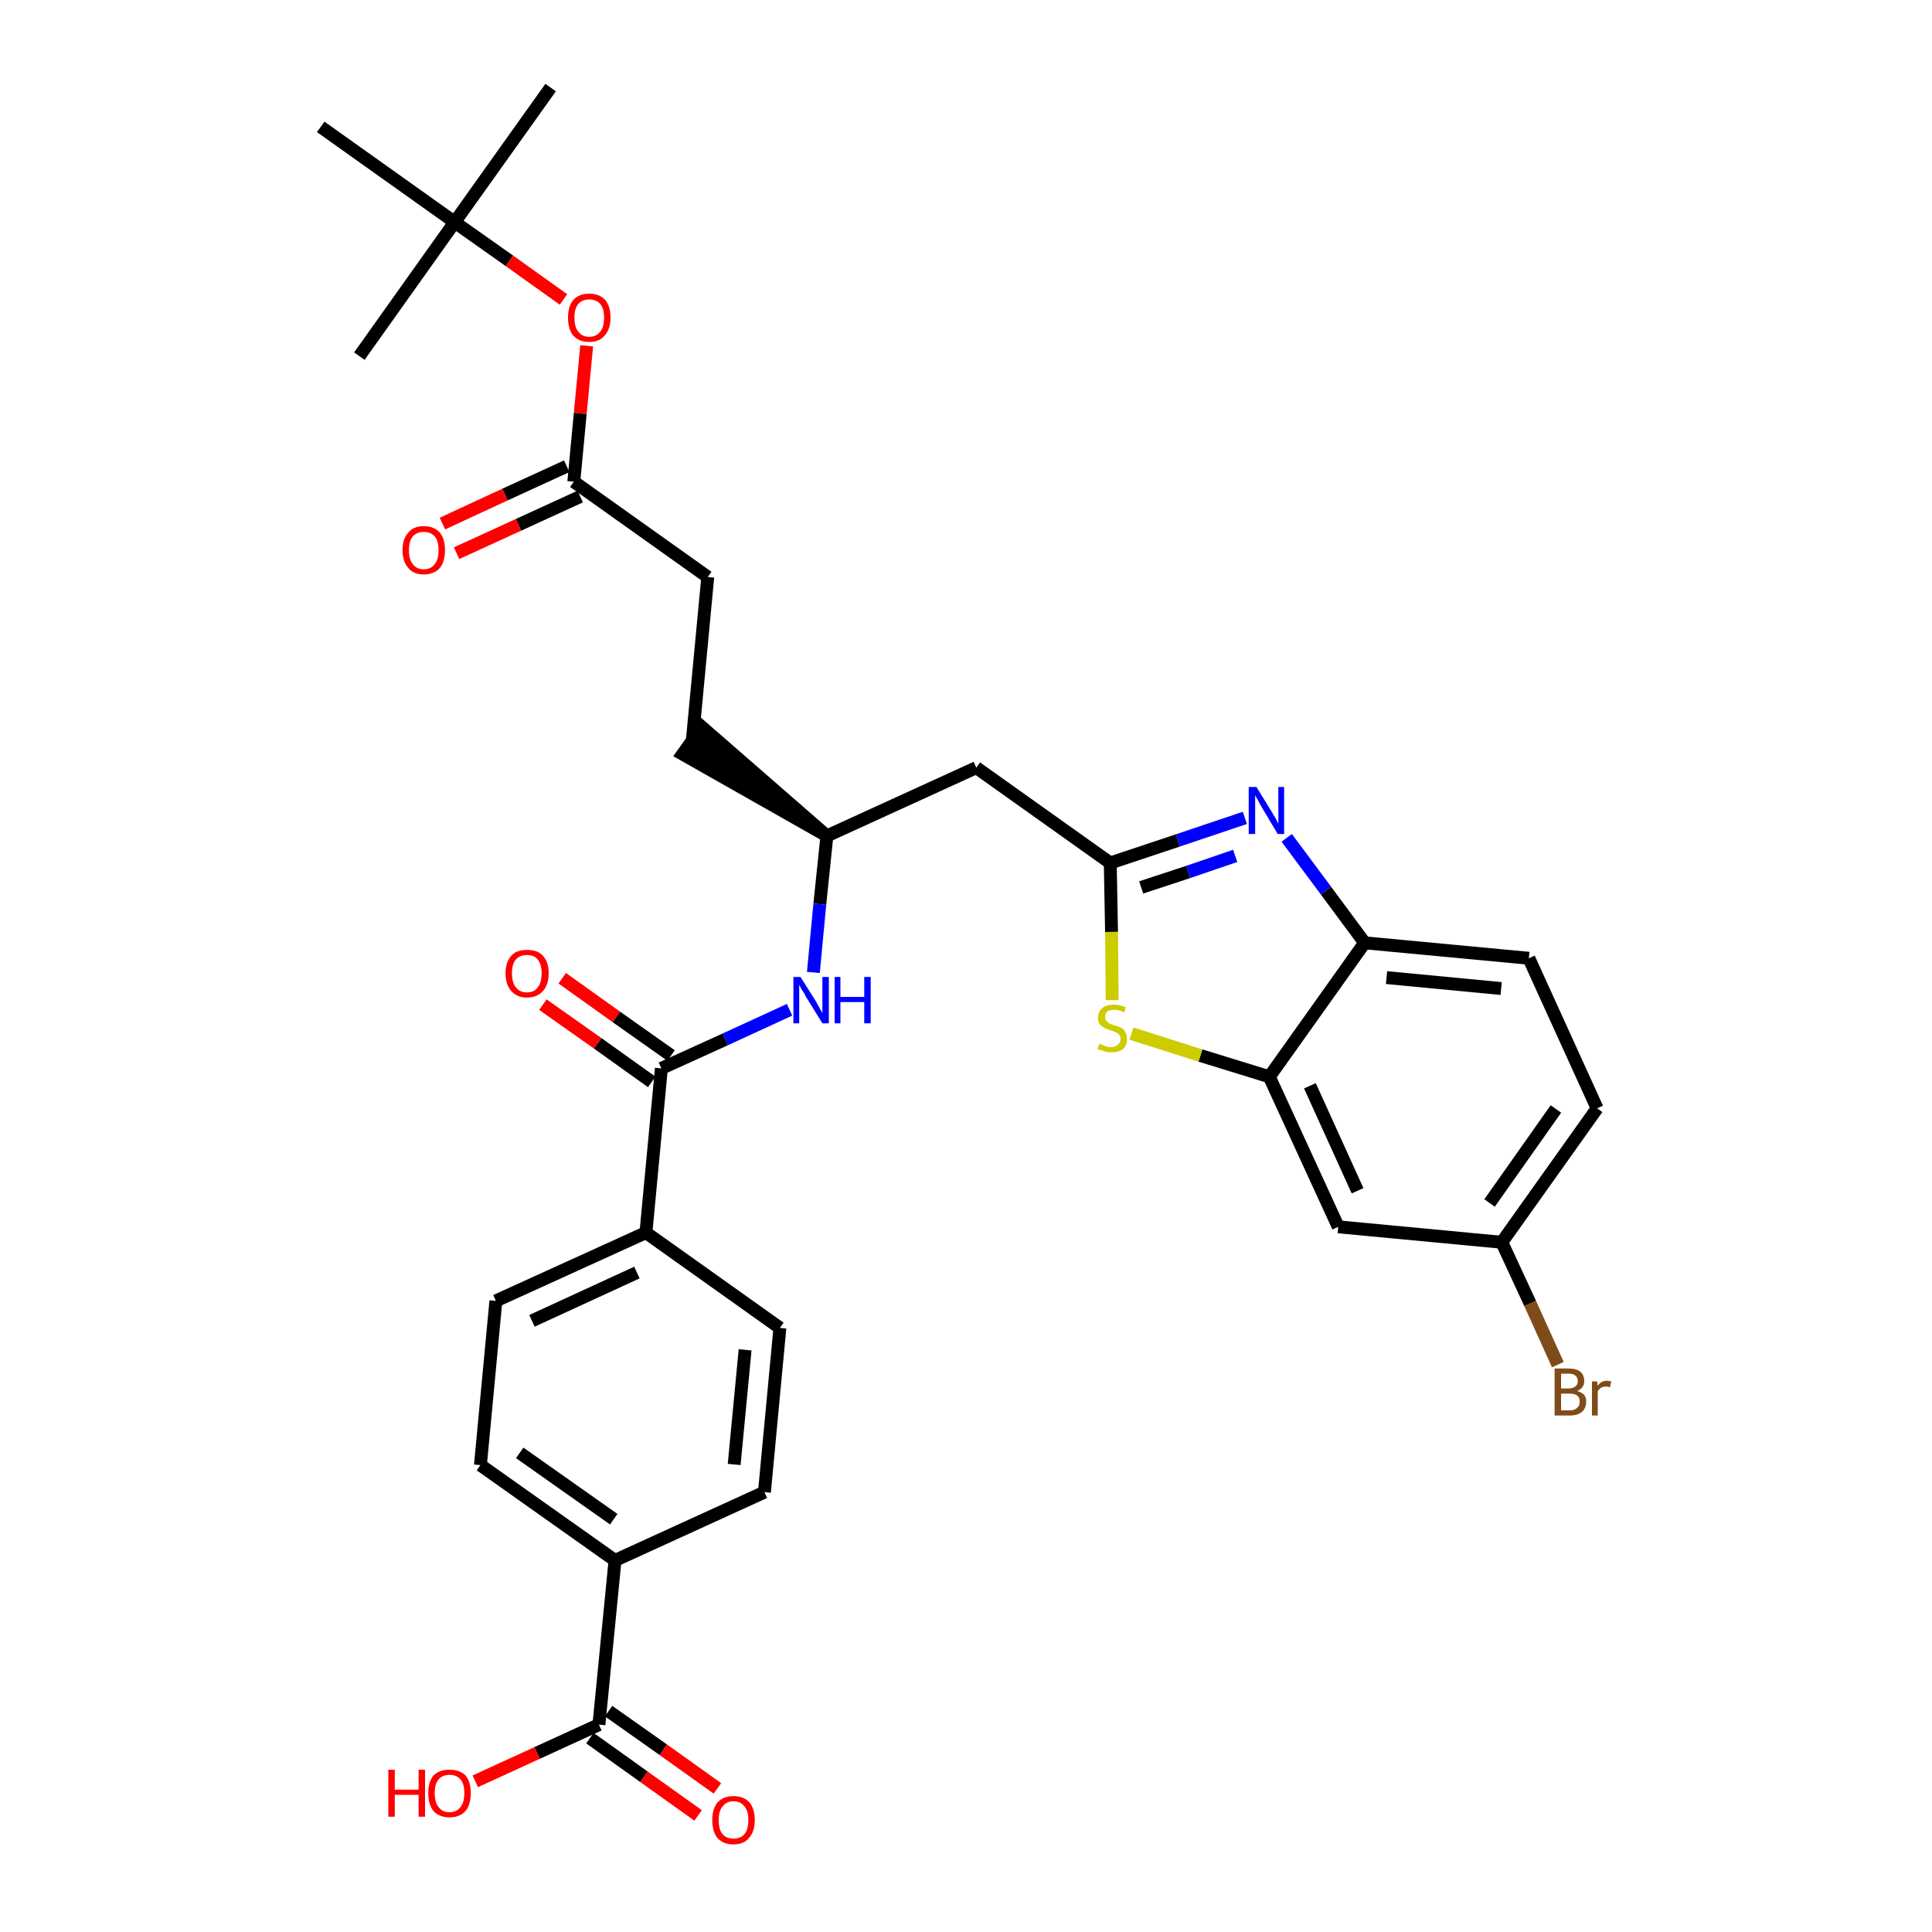 <?xml version='1.0' encoding='iso-8859-1'?>
<svg version='1.1' baseProfile='full'
              xmlns='http://www.w3.org/2000/svg'
                      xmlns:rdkit='http://www.rdkit.org/xml'
                      xmlns:xlink='http://www.w3.org/1999/xlink'
                  xml:space='preserve'
width='300px' height='300px' viewBox='0 0 300 300'>
<!-- END OF HEADER -->
<path class='bond-0 atom-0 atom-1' d='M 85.5,13.6 L 70.6,34.5' style='fill:none;fill-rule:evenodd;stroke:#000000;stroke-width:2.0px;stroke-linecap:butt;stroke-linejoin:miter;stroke-opacity:1' />
<path class='bond-1 atom-1 atom-2' d='M 70.6,34.5 L 55.8,55.3' style='fill:none;fill-rule:evenodd;stroke:#000000;stroke-width:2.0px;stroke-linecap:butt;stroke-linejoin:miter;stroke-opacity:1' />
<path class='bond-2 atom-1 atom-3' d='M 70.6,34.5 L 49.8,19.7' style='fill:none;fill-rule:evenodd;stroke:#000000;stroke-width:2.0px;stroke-linecap:butt;stroke-linejoin:miter;stroke-opacity:1' />
<path class='bond-3 atom-1 atom-4' d='M 70.6,34.5 L 79.1,40.5' style='fill:none;fill-rule:evenodd;stroke:#000000;stroke-width:2.0px;stroke-linecap:butt;stroke-linejoin:miter;stroke-opacity:1' />
<path class='bond-3 atom-1 atom-4' d='M 79.1,40.5 L 87.5,46.5' style='fill:none;fill-rule:evenodd;stroke:#FF0000;stroke-width:2.0px;stroke-linecap:butt;stroke-linejoin:miter;stroke-opacity:1' />
<path class='bond-4 atom-4 atom-5' d='M 91.1,53.7 L 90.1,64.2' style='fill:none;fill-rule:evenodd;stroke:#FF0000;stroke-width:2.0px;stroke-linecap:butt;stroke-linejoin:miter;stroke-opacity:1' />
<path class='bond-4 atom-4 atom-5' d='M 90.1,64.2 L 89.1,74.8' style='fill:none;fill-rule:evenodd;stroke:#000000;stroke-width:2.0px;stroke-linecap:butt;stroke-linejoin:miter;stroke-opacity:1' />
<path class='bond-5 atom-5 atom-6' d='M 88.0,72.4 L 78.4,76.8' style='fill:none;fill-rule:evenodd;stroke:#000000;stroke-width:2.0px;stroke-linecap:butt;stroke-linejoin:miter;stroke-opacity:1' />
<path class='bond-5 atom-5 atom-6' d='M 78.4,76.8 L 68.7,81.3' style='fill:none;fill-rule:evenodd;stroke:#FF0000;stroke-width:2.0px;stroke-linecap:butt;stroke-linejoin:miter;stroke-opacity:1' />
<path class='bond-5 atom-5 atom-6' d='M 90.1,77.1 L 80.5,81.5' style='fill:none;fill-rule:evenodd;stroke:#000000;stroke-width:2.0px;stroke-linecap:butt;stroke-linejoin:miter;stroke-opacity:1' />
<path class='bond-5 atom-5 atom-6' d='M 80.5,81.5 L 70.9,85.9' style='fill:none;fill-rule:evenodd;stroke:#FF0000;stroke-width:2.0px;stroke-linecap:butt;stroke-linejoin:miter;stroke-opacity:1' />
<path class='bond-6 atom-5 atom-7' d='M 89.1,74.8 L 109.9,89.6' style='fill:none;fill-rule:evenodd;stroke:#000000;stroke-width:2.0px;stroke-linecap:butt;stroke-linejoin:miter;stroke-opacity:1' />
<path class='bond-7 atom-7 atom-8' d='M 109.9,89.6 L 107.5,115.0' style='fill:none;fill-rule:evenodd;stroke:#000000;stroke-width:2.0px;stroke-linecap:butt;stroke-linejoin:miter;stroke-opacity:1' />
<path class='bond-8 atom-9 atom-8' d='M 128.4,129.8 L 109.0,112.9 L 106.0,117.1 Z' style='fill:#000000;fill-rule:evenodd;fill-opacity:1;stroke:#000000;stroke-width:2.0px;stroke-linecap:butt;stroke-linejoin:miter;stroke-opacity:1;' />
<path class='bond-9 atom-9 atom-10' d='M 128.4,129.8 L 151.6,119.2' style='fill:none;fill-rule:evenodd;stroke:#000000;stroke-width:2.0px;stroke-linecap:butt;stroke-linejoin:miter;stroke-opacity:1' />
<path class='bond-20 atom-9 atom-21' d='M 128.4,129.8 L 127.3,140.4' style='fill:none;fill-rule:evenodd;stroke:#000000;stroke-width:2.0px;stroke-linecap:butt;stroke-linejoin:miter;stroke-opacity:1' />
<path class='bond-20 atom-9 atom-21' d='M 127.3,140.4 L 126.3,151.0' style='fill:none;fill-rule:evenodd;stroke:#0000FF;stroke-width:2.0px;stroke-linecap:butt;stroke-linejoin:miter;stroke-opacity:1' />
<path class='bond-10 atom-10 atom-11' d='M 151.6,119.2 L 172.4,134.0' style='fill:none;fill-rule:evenodd;stroke:#000000;stroke-width:2.0px;stroke-linecap:butt;stroke-linejoin:miter;stroke-opacity:1' />
<path class='bond-11 atom-11 atom-12' d='M 172.4,134.0 L 182.9,130.5' style='fill:none;fill-rule:evenodd;stroke:#000000;stroke-width:2.0px;stroke-linecap:butt;stroke-linejoin:miter;stroke-opacity:1' />
<path class='bond-11 atom-11 atom-12' d='M 182.9,130.5 L 193.3,127.0' style='fill:none;fill-rule:evenodd;stroke:#0000FF;stroke-width:2.0px;stroke-linecap:butt;stroke-linejoin:miter;stroke-opacity:1' />
<path class='bond-11 atom-11 atom-12' d='M 177.2,137.8 L 184.5,135.4' style='fill:none;fill-rule:evenodd;stroke:#000000;stroke-width:2.0px;stroke-linecap:butt;stroke-linejoin:miter;stroke-opacity:1' />
<path class='bond-11 atom-11 atom-12' d='M 184.5,135.4 L 191.8,132.9' style='fill:none;fill-rule:evenodd;stroke:#0000FF;stroke-width:2.0px;stroke-linecap:butt;stroke-linejoin:miter;stroke-opacity:1' />
<path class='bond-32 atom-20 atom-11' d='M 172.7,155.3 L 172.6,144.7' style='fill:none;fill-rule:evenodd;stroke:#CCCC00;stroke-width:2.0px;stroke-linecap:butt;stroke-linejoin:miter;stroke-opacity:1' />
<path class='bond-32 atom-20 atom-11' d='M 172.6,144.7 L 172.4,134.0' style='fill:none;fill-rule:evenodd;stroke:#000000;stroke-width:2.0px;stroke-linecap:butt;stroke-linejoin:miter;stroke-opacity:1' />
<path class='bond-12 atom-12 atom-13' d='M 199.8,130.1 L 205.9,138.3' style='fill:none;fill-rule:evenodd;stroke:#0000FF;stroke-width:2.0px;stroke-linecap:butt;stroke-linejoin:miter;stroke-opacity:1' />
<path class='bond-12 atom-12 atom-13' d='M 205.9,138.3 L 211.9,146.4' style='fill:none;fill-rule:evenodd;stroke:#000000;stroke-width:2.0px;stroke-linecap:butt;stroke-linejoin:miter;stroke-opacity:1' />
<path class='bond-13 atom-13 atom-14' d='M 211.9,146.4 L 237.4,148.8' style='fill:none;fill-rule:evenodd;stroke:#000000;stroke-width:2.0px;stroke-linecap:butt;stroke-linejoin:miter;stroke-opacity:1' />
<path class='bond-13 atom-13 atom-14' d='M 215.3,151.8 L 233.1,153.5' style='fill:none;fill-rule:evenodd;stroke:#000000;stroke-width:2.0px;stroke-linecap:butt;stroke-linejoin:miter;stroke-opacity:1' />
<path class='bond-34 atom-19 atom-13' d='M 197.1,167.2 L 211.9,146.4' style='fill:none;fill-rule:evenodd;stroke:#000000;stroke-width:2.0px;stroke-linecap:butt;stroke-linejoin:miter;stroke-opacity:1' />
<path class='bond-14 atom-14 atom-15' d='M 237.4,148.8 L 248.0,172.1' style='fill:none;fill-rule:evenodd;stroke:#000000;stroke-width:2.0px;stroke-linecap:butt;stroke-linejoin:miter;stroke-opacity:1' />
<path class='bond-15 atom-15 atom-16' d='M 248.0,172.1 L 233.2,192.9' style='fill:none;fill-rule:evenodd;stroke:#000000;stroke-width:2.0px;stroke-linecap:butt;stroke-linejoin:miter;stroke-opacity:1' />
<path class='bond-15 atom-15 atom-16' d='M 241.6,172.2 L 231.3,186.8' style='fill:none;fill-rule:evenodd;stroke:#000000;stroke-width:2.0px;stroke-linecap:butt;stroke-linejoin:miter;stroke-opacity:1' />
<path class='bond-16 atom-16 atom-17' d='M 233.2,192.9 L 237.6,202.4' style='fill:none;fill-rule:evenodd;stroke:#000000;stroke-width:2.0px;stroke-linecap:butt;stroke-linejoin:miter;stroke-opacity:1' />
<path class='bond-16 atom-16 atom-17' d='M 237.6,202.4 L 241.9,211.9' style='fill:none;fill-rule:evenodd;stroke:#7F4C19;stroke-width:2.0px;stroke-linecap:butt;stroke-linejoin:miter;stroke-opacity:1' />
<path class='bond-17 atom-16 atom-18' d='M 233.2,192.9 L 207.8,190.5' style='fill:none;fill-rule:evenodd;stroke:#000000;stroke-width:2.0px;stroke-linecap:butt;stroke-linejoin:miter;stroke-opacity:1' />
<path class='bond-18 atom-18 atom-19' d='M 207.8,190.5 L 197.1,167.2' style='fill:none;fill-rule:evenodd;stroke:#000000;stroke-width:2.0px;stroke-linecap:butt;stroke-linejoin:miter;stroke-opacity:1' />
<path class='bond-18 atom-18 atom-19' d='M 210.8,184.9 L 203.4,168.6' style='fill:none;fill-rule:evenodd;stroke:#000000;stroke-width:2.0px;stroke-linecap:butt;stroke-linejoin:miter;stroke-opacity:1' />
<path class='bond-19 atom-19 atom-20' d='M 197.1,167.2 L 186.4,163.9' style='fill:none;fill-rule:evenodd;stroke:#000000;stroke-width:2.0px;stroke-linecap:butt;stroke-linejoin:miter;stroke-opacity:1' />
<path class='bond-19 atom-19 atom-20' d='M 186.4,163.9 L 175.7,160.5' style='fill:none;fill-rule:evenodd;stroke:#CCCC00;stroke-width:2.0px;stroke-linecap:butt;stroke-linejoin:miter;stroke-opacity:1' />
<path class='bond-21 atom-21 atom-22' d='M 122.6,156.8 L 112.6,161.4' style='fill:none;fill-rule:evenodd;stroke:#0000FF;stroke-width:2.0px;stroke-linecap:butt;stroke-linejoin:miter;stroke-opacity:1' />
<path class='bond-21 atom-21 atom-22' d='M 112.6,161.4 L 102.7,165.9' style='fill:none;fill-rule:evenodd;stroke:#000000;stroke-width:2.0px;stroke-linecap:butt;stroke-linejoin:miter;stroke-opacity:1' />
<path class='bond-22 atom-22 atom-23' d='M 104.2,163.9 L 95.7,157.9' style='fill:none;fill-rule:evenodd;stroke:#000000;stroke-width:2.0px;stroke-linecap:butt;stroke-linejoin:miter;stroke-opacity:1' />
<path class='bond-22 atom-22 atom-23' d='M 95.7,157.9 L 87.3,151.9' style='fill:none;fill-rule:evenodd;stroke:#FF0000;stroke-width:2.0px;stroke-linecap:butt;stroke-linejoin:miter;stroke-opacity:1' />
<path class='bond-22 atom-22 atom-23' d='M 101.2,168.0 L 92.8,162.0' style='fill:none;fill-rule:evenodd;stroke:#000000;stroke-width:2.0px;stroke-linecap:butt;stroke-linejoin:miter;stroke-opacity:1' />
<path class='bond-22 atom-22 atom-23' d='M 92.8,162.0 L 84.3,156.0' style='fill:none;fill-rule:evenodd;stroke:#FF0000;stroke-width:2.0px;stroke-linecap:butt;stroke-linejoin:miter;stroke-opacity:1' />
<path class='bond-23 atom-22 atom-24' d='M 102.7,165.9 L 100.3,191.4' style='fill:none;fill-rule:evenodd;stroke:#000000;stroke-width:2.0px;stroke-linecap:butt;stroke-linejoin:miter;stroke-opacity:1' />
<path class='bond-24 atom-24 atom-25' d='M 100.3,191.4 L 77.0,202.0' style='fill:none;fill-rule:evenodd;stroke:#000000;stroke-width:2.0px;stroke-linecap:butt;stroke-linejoin:miter;stroke-opacity:1' />
<path class='bond-24 atom-24 atom-25' d='M 98.9,197.6 L 82.6,205.1' style='fill:none;fill-rule:evenodd;stroke:#000000;stroke-width:2.0px;stroke-linecap:butt;stroke-linejoin:miter;stroke-opacity:1' />
<path class='bond-33 atom-32 atom-24' d='M 121.1,206.2 L 100.3,191.4' style='fill:none;fill-rule:evenodd;stroke:#000000;stroke-width:2.0px;stroke-linecap:butt;stroke-linejoin:miter;stroke-opacity:1' />
<path class='bond-25 atom-25 atom-26' d='M 77.0,202.0 L 74.6,227.5' style='fill:none;fill-rule:evenodd;stroke:#000000;stroke-width:2.0px;stroke-linecap:butt;stroke-linejoin:miter;stroke-opacity:1' />
<path class='bond-26 atom-26 atom-27' d='M 74.6,227.5 L 95.5,242.3' style='fill:none;fill-rule:evenodd;stroke:#000000;stroke-width:2.0px;stroke-linecap:butt;stroke-linejoin:miter;stroke-opacity:1' />
<path class='bond-26 atom-26 atom-27' d='M 80.7,225.6 L 95.3,235.9' style='fill:none;fill-rule:evenodd;stroke:#000000;stroke-width:2.0px;stroke-linecap:butt;stroke-linejoin:miter;stroke-opacity:1' />
<path class='bond-27 atom-27 atom-28' d='M 95.5,242.3 L 93.0,267.8' style='fill:none;fill-rule:evenodd;stroke:#000000;stroke-width:2.0px;stroke-linecap:butt;stroke-linejoin:miter;stroke-opacity:1' />
<path class='bond-30 atom-27 atom-31' d='M 95.5,242.3 L 118.7,231.7' style='fill:none;fill-rule:evenodd;stroke:#000000;stroke-width:2.0px;stroke-linecap:butt;stroke-linejoin:miter;stroke-opacity:1' />
<path class='bond-28 atom-28 atom-29' d='M 91.6,269.9 L 100.0,275.9' style='fill:none;fill-rule:evenodd;stroke:#000000;stroke-width:2.0px;stroke-linecap:butt;stroke-linejoin:miter;stroke-opacity:1' />
<path class='bond-28 atom-28 atom-29' d='M 100.0,275.9 L 108.4,281.9' style='fill:none;fill-rule:evenodd;stroke:#FF0000;stroke-width:2.0px;stroke-linecap:butt;stroke-linejoin:miter;stroke-opacity:1' />
<path class='bond-28 atom-28 atom-29' d='M 94.5,265.7 L 103.0,271.7' style='fill:none;fill-rule:evenodd;stroke:#000000;stroke-width:2.0px;stroke-linecap:butt;stroke-linejoin:miter;stroke-opacity:1' />
<path class='bond-28 atom-28 atom-29' d='M 103.0,271.7 L 111.4,277.7' style='fill:none;fill-rule:evenodd;stroke:#FF0000;stroke-width:2.0px;stroke-linecap:butt;stroke-linejoin:miter;stroke-opacity:1' />
<path class='bond-29 atom-28 atom-30' d='M 93.0,267.8 L 83.4,272.2' style='fill:none;fill-rule:evenodd;stroke:#000000;stroke-width:2.0px;stroke-linecap:butt;stroke-linejoin:miter;stroke-opacity:1' />
<path class='bond-29 atom-28 atom-30' d='M 83.4,272.2 L 73.8,276.6' style='fill:none;fill-rule:evenodd;stroke:#FF0000;stroke-width:2.0px;stroke-linecap:butt;stroke-linejoin:miter;stroke-opacity:1' />
<path class='bond-31 atom-31 atom-32' d='M 118.7,231.7 L 121.1,206.2' style='fill:none;fill-rule:evenodd;stroke:#000000;stroke-width:2.0px;stroke-linecap:butt;stroke-linejoin:miter;stroke-opacity:1' />
<path class='bond-31 atom-31 atom-32' d='M 114.0,227.4 L 115.7,209.6' style='fill:none;fill-rule:evenodd;stroke:#000000;stroke-width:2.0px;stroke-linecap:butt;stroke-linejoin:miter;stroke-opacity:1' />
<path  class='atom-4' d='M 88.2 49.3
Q 88.2 47.6, 89.0 46.6
Q 89.9 45.6, 91.5 45.6
Q 93.1 45.6, 94.0 46.6
Q 94.8 47.6, 94.8 49.3
Q 94.8 51.1, 93.9 52.1
Q 93.1 53.1, 91.5 53.1
Q 89.9 53.1, 89.0 52.1
Q 88.2 51.1, 88.2 49.3
M 91.5 52.3
Q 92.6 52.3, 93.2 51.5
Q 93.8 50.8, 93.8 49.3
Q 93.8 47.9, 93.2 47.2
Q 92.6 46.5, 91.5 46.5
Q 90.4 46.5, 89.8 47.2
Q 89.2 47.9, 89.2 49.3
Q 89.2 50.8, 89.8 51.5
Q 90.4 52.3, 91.5 52.3
' fill='#FF0000'/>
<path  class='atom-6' d='M 62.5 85.4
Q 62.5 83.7, 63.4 82.7
Q 64.2 81.7, 65.8 81.7
Q 67.4 81.7, 68.3 82.7
Q 69.1 83.7, 69.1 85.4
Q 69.1 87.2, 68.3 88.2
Q 67.4 89.2, 65.8 89.2
Q 64.2 89.2, 63.4 88.2
Q 62.5 87.2, 62.5 85.4
M 65.8 88.4
Q 66.9 88.4, 67.5 87.6
Q 68.1 86.9, 68.1 85.4
Q 68.1 84.0, 67.5 83.3
Q 66.9 82.6, 65.8 82.6
Q 64.7 82.6, 64.1 83.3
Q 63.5 84.0, 63.5 85.4
Q 63.5 86.9, 64.1 87.6
Q 64.7 88.4, 65.8 88.4
' fill='#FF0000'/>
<path  class='atom-12' d='M 195.1 122.2
L 197.5 126.1
Q 197.7 126.5, 198.1 127.1
Q 198.4 127.8, 198.5 127.9
L 198.5 122.2
L 199.4 122.2
L 199.4 129.5
L 198.4 129.5
L 195.9 125.3
Q 195.6 124.8, 195.3 124.2
Q 195.0 123.7, 194.9 123.5
L 194.9 129.5
L 193.9 129.5
L 193.9 122.2
L 195.1 122.2
' fill='#0000FF'/>
<path  class='atom-17' d='M 244.9 216.0
Q 245.6 216.2, 246.0 216.6
Q 246.3 217.0, 246.3 217.6
Q 246.3 218.6, 245.7 219.2
Q 245.0 219.8, 243.8 219.8
L 241.4 219.8
L 241.4 212.5
L 243.5 212.5
Q 244.8 212.5, 245.4 213.0
Q 246.0 213.5, 246.0 214.5
Q 246.0 215.5, 244.9 216.0
M 242.4 213.3
L 242.4 215.6
L 243.5 215.6
Q 244.2 215.6, 244.6 215.3
Q 245.0 215.0, 245.0 214.5
Q 245.0 213.3, 243.5 213.3
L 242.4 213.3
M 243.8 219.0
Q 244.5 219.0, 244.9 218.6
Q 245.3 218.3, 245.3 217.6
Q 245.3 217.0, 244.9 216.7
Q 244.5 216.4, 243.7 216.4
L 242.4 216.4
L 242.4 219.0
L 243.8 219.0
' fill='#7F4C19'/>
<path  class='atom-17' d='M 248.0 214.5
L 248.1 215.2
Q 248.6 214.4, 249.5 214.4
Q 249.8 214.4, 250.2 214.5
L 250.0 215.4
Q 249.6 215.3, 249.4 215.3
Q 248.9 215.3, 248.6 215.5
Q 248.4 215.6, 248.1 216.0
L 248.1 219.8
L 247.2 219.8
L 247.2 214.5
L 248.0 214.5
' fill='#7F4C19'/>
<path  class='atom-20' d='M 170.7 162.1
Q 170.7 162.1, 171.1 162.2
Q 171.4 162.4, 171.8 162.5
Q 172.2 162.6, 172.5 162.6
Q 173.2 162.6, 173.6 162.2
Q 174.0 161.9, 174.0 161.3
Q 174.0 160.9, 173.8 160.7
Q 173.6 160.4, 173.3 160.3
Q 173.0 160.2, 172.5 160.0
Q 171.8 159.8, 171.5 159.6
Q 171.1 159.4, 170.8 159.1
Q 170.5 158.7, 170.5 158.0
Q 170.5 157.1, 171.2 156.5
Q 171.8 156.0, 173.0 156.0
Q 173.8 156.0, 174.8 156.4
L 174.6 157.2
Q 173.7 156.8, 173.0 156.8
Q 172.3 156.8, 171.9 157.1
Q 171.6 157.4, 171.6 157.9
Q 171.6 158.3, 171.8 158.5
Q 172.0 158.7, 172.2 158.9
Q 172.5 159.0, 173.0 159.2
Q 173.7 159.4, 174.1 159.6
Q 174.5 159.8, 174.7 160.2
Q 175.0 160.6, 175.0 161.3
Q 175.0 162.3, 174.4 162.9
Q 173.7 163.4, 172.6 163.4
Q 171.9 163.4, 171.4 163.2
Q 171.0 163.1, 170.4 162.9
L 170.7 162.1
' fill='#CCCC00'/>
<path  class='atom-21' d='M 124.3 151.7
L 126.7 155.5
Q 126.9 155.9, 127.3 156.6
Q 127.7 157.3, 127.7 157.3
L 127.7 151.7
L 128.7 151.7
L 128.7 158.9
L 127.7 158.9
L 125.1 154.7
Q 124.9 154.2, 124.5 153.7
Q 124.2 153.1, 124.1 152.9
L 124.1 158.9
L 123.2 158.9
L 123.2 151.7
L 124.3 151.7
' fill='#0000FF'/>
<path  class='atom-21' d='M 129.6 151.7
L 130.5 151.7
L 130.5 154.8
L 134.2 154.8
L 134.2 151.7
L 135.2 151.7
L 135.2 158.9
L 134.2 158.9
L 134.2 155.6
L 130.5 155.6
L 130.5 158.9
L 129.6 158.9
L 129.6 151.7
' fill='#0000FF'/>
<path  class='atom-23' d='M 78.5 151.1
Q 78.5 149.4, 79.4 148.4
Q 80.2 147.5, 81.8 147.5
Q 83.5 147.5, 84.3 148.4
Q 85.2 149.4, 85.2 151.1
Q 85.2 152.9, 84.3 153.9
Q 83.4 154.9, 81.8 154.9
Q 80.3 154.9, 79.4 153.9
Q 78.5 152.9, 78.5 151.1
M 81.8 154.1
Q 83.0 154.1, 83.5 153.3
Q 84.1 152.6, 84.1 151.1
Q 84.1 149.7, 83.5 149.0
Q 83.0 148.3, 81.8 148.3
Q 80.7 148.3, 80.1 149.0
Q 79.5 149.7, 79.5 151.1
Q 79.5 152.6, 80.1 153.3
Q 80.7 154.1, 81.8 154.1
' fill='#FF0000'/>
<path  class='atom-29' d='M 110.6 282.6
Q 110.6 280.9, 111.4 279.9
Q 112.3 278.9, 113.9 278.9
Q 115.5 278.9, 116.4 279.9
Q 117.2 280.9, 117.2 282.6
Q 117.2 284.4, 116.3 285.4
Q 115.5 286.4, 113.9 286.4
Q 112.3 286.4, 111.4 285.4
Q 110.6 284.4, 110.6 282.6
M 113.9 285.5
Q 115.0 285.5, 115.6 284.8
Q 116.2 284.1, 116.2 282.6
Q 116.2 281.2, 115.6 280.5
Q 115.0 279.7, 113.9 279.7
Q 112.8 279.7, 112.2 280.5
Q 111.6 281.2, 111.6 282.6
Q 111.6 284.1, 112.2 284.8
Q 112.8 285.5, 113.9 285.5
' fill='#FF0000'/>
<path  class='atom-30' d='M 60.3 274.8
L 61.3 274.8
L 61.3 277.9
L 65.0 277.9
L 65.0 274.8
L 66.0 274.8
L 66.0 282.1
L 65.0 282.1
L 65.0 278.7
L 61.3 278.7
L 61.3 282.1
L 60.3 282.1
L 60.3 274.8
' fill='#FF0000'/>
<path  class='atom-30' d='M 66.5 278.4
Q 66.5 276.7, 67.3 275.7
Q 68.2 274.8, 69.8 274.8
Q 71.4 274.8, 72.3 275.7
Q 73.1 276.7, 73.1 278.4
Q 73.1 280.2, 72.3 281.2
Q 71.4 282.2, 69.8 282.2
Q 68.2 282.2, 67.3 281.2
Q 66.5 280.2, 66.5 278.4
M 69.8 281.4
Q 70.9 281.4, 71.5 280.6
Q 72.1 279.9, 72.1 278.4
Q 72.1 277.0, 71.5 276.3
Q 70.9 275.6, 69.8 275.6
Q 68.7 275.6, 68.1 276.3
Q 67.5 277.0, 67.5 278.4
Q 67.5 279.9, 68.1 280.6
Q 68.7 281.4, 69.8 281.4
' fill='#FF0000'/>
</svg>
